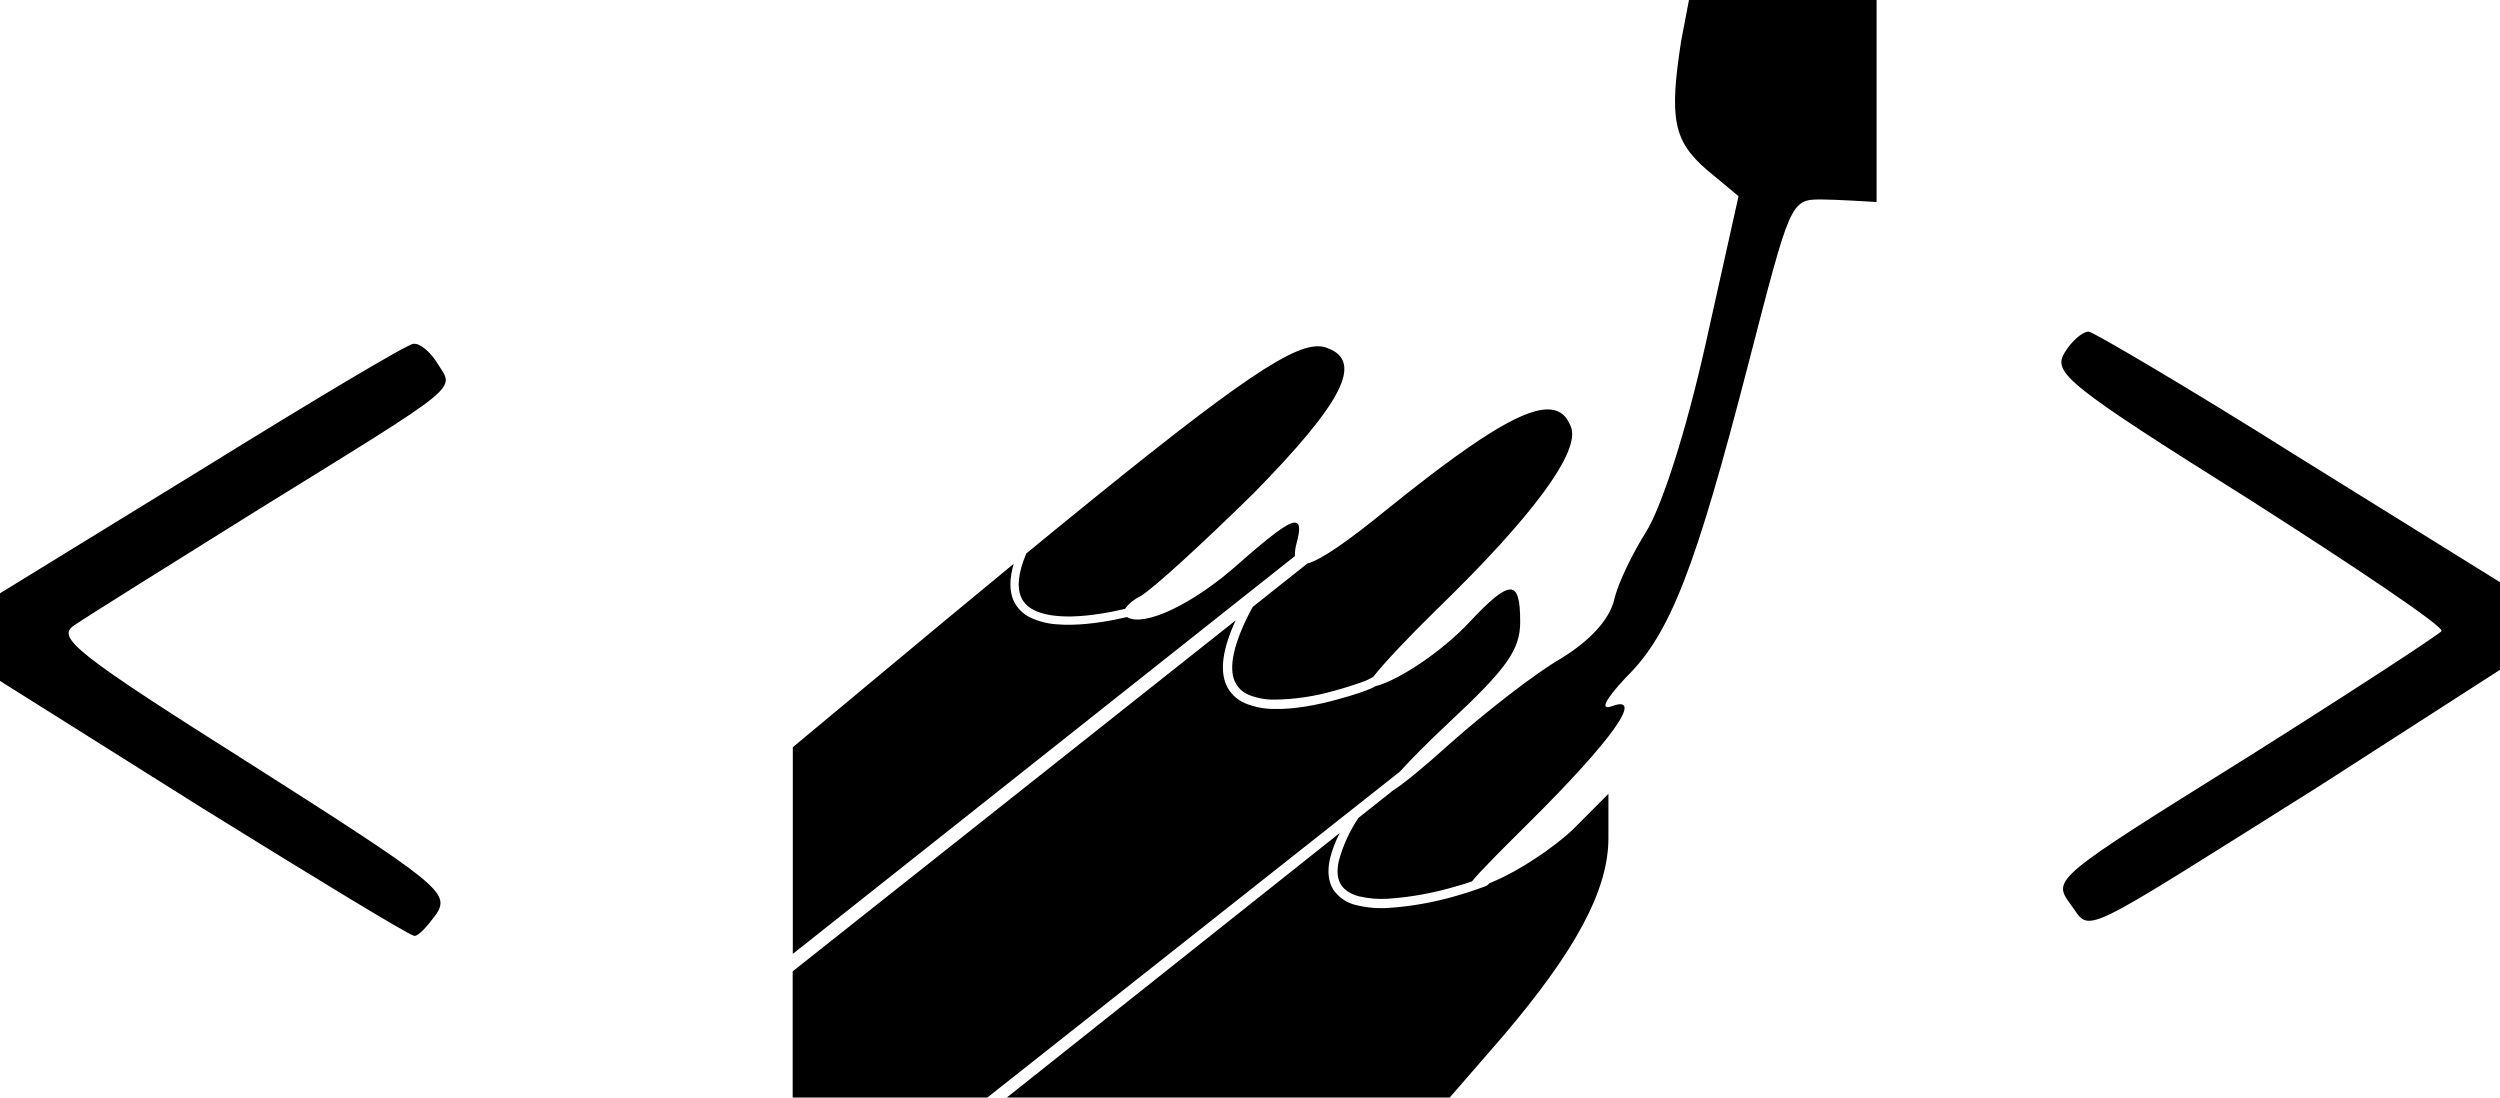 <svg width="41" height="18" viewBox="0 0 41 18" fill="none" xmlns="http://www.w3.org/2000/svg">
<path d="M27.699 0L27.571 0.672C27.373 1.945 27.444 2.309 27.988 2.782L28.512 3.218L27.969 5.655C27.644 7.108 27.246 8.326 26.993 8.727C26.776 9.072 26.524 9.581 26.469 9.854C26.378 10.18 26.071 10.509 25.601 10.799C25.186 11.036 24.371 11.672 23.794 12.182C23.332 12.6 23.015 12.856 22.842 12.966L22.278 13.414C22.133 13.63 22.024 13.869 21.956 14.12C21.916 14.304 21.938 14.426 21.997 14.515C22.053 14.601 22.15 14.662 22.284 14.699C22.441 14.736 22.604 14.75 22.765 14.739C23.131 14.714 23.493 14.649 23.845 14.546C23.965 14.514 24.058 14.483 24.14 14.455C24.267 14.299 24.559 14.003 25.077 13.49C26.45 12.127 26.975 11.381 26.433 11.582C26.233 11.655 26.324 11.473 26.667 11.108C27.391 10.399 27.806 9.326 28.674 5.964C29.361 3.309 29.361 3.271 29.867 3.271C30.104 3.271 30.776 3.313 30.776 3.313V0H29.235H27.699ZM34.257 5.438C34.148 5.438 33.967 5.603 33.859 5.785C33.661 6.112 33.895 6.311 36.878 8.184C38.649 9.313 40.078 10.275 40.042 10.349C40.006 10.402 38.559 11.349 36.825 12.44C33.678 14.402 33.661 14.421 33.95 14.821C34.312 15.294 33.95 15.457 38.034 12.893L41 10.985V9.548L37.691 7.493C35.902 6.366 34.348 5.457 34.257 5.438ZM6.779 5.639C6.688 5.639 5.134 6.567 3.345 7.675L0 9.73V11.167L3.326 13.258C5.171 14.402 6.726 15.349 6.797 15.349C6.869 15.349 7.014 15.184 7.16 14.985C7.377 14.639 7.194 14.493 4.139 12.548C1.23 10.711 0.922 10.457 1.213 10.258C1.394 10.131 2.768 9.275 4.25 8.349C7.631 6.258 7.45 6.402 7.178 5.966C7.071 5.785 6.888 5.622 6.78 5.639H6.779ZM21.614 5.679C21.115 5.675 20.042 6.44 16.831 9.077C16.692 9.409 16.68 9.637 16.743 9.785C16.784 9.887 16.86 9.957 16.964 10.009C17.066 10.06 17.2 10.091 17.346 10.103C17.639 10.129 17.984 10.082 18.262 10.027L18.45 9.985C18.514 9.898 18.599 9.828 18.696 9.782C18.894 9.672 19.726 8.909 20.558 8.091C22.022 6.6 22.366 5.926 21.769 5.708C21.72 5.688 21.668 5.678 21.616 5.679H21.614ZM25.365 6.715C24.926 6.727 24.135 7.239 22.781 8.326C22.101 8.881 21.67 9.18 21.44 9.242L20.544 9.954C20.208 10.572 20.158 10.955 20.247 11.167C20.269 11.219 20.302 11.266 20.342 11.306C20.383 11.345 20.43 11.376 20.483 11.397C20.613 11.449 20.753 11.475 20.893 11.474C21.228 11.471 21.561 11.421 21.884 11.328C22.052 11.283 22.218 11.23 22.381 11.17L22.43 11.149L22.521 11.101C22.692 10.88 23.085 10.462 23.577 9.981C25.131 8.473 25.926 7.4 25.763 7C25.69 6.806 25.564 6.708 25.365 6.715V6.715ZM21.224 8.57C21.098 8.584 20.814 8.804 20.303 9.254C19.566 9.911 18.761 10.289 18.483 10.12C18.418 10.135 18.353 10.149 18.288 10.162C18.004 10.218 17.651 10.265 17.334 10.239C17.186 10.23 17.04 10.193 16.904 10.131C16.776 10.072 16.674 9.968 16.617 9.838C16.554 9.684 16.554 9.491 16.625 9.246L15.515 10.163L13.002 12.254V15.644L21.236 9.12C21.235 9.049 21.244 8.978 21.264 8.909C21.327 8.679 21.323 8.562 21.224 8.572V8.57ZM24.767 9.668C24.643 9.668 24.434 9.845 24.101 10.201C23.648 10.687 22.936 11.158 22.558 11.254L22.5 11.285C22.439 11.311 22.376 11.335 22.312 11.357C22.21 11.392 22.077 11.433 21.923 11.474C21.616 11.558 21.233 11.636 20.891 11.627C20.73 11.627 20.571 11.595 20.421 11.534C20.281 11.476 20.168 11.365 20.107 11.225C20.008 10.986 20.047 10.651 20.264 10.175L13 15.93V18H16.192L22.96 12.653C23.136 12.457 23.401 12.189 23.758 11.854C24.715 10.962 24.931 10.655 24.931 10.199C24.931 9.845 24.892 9.667 24.767 9.667V9.668ZM26.378 13.019L25.799 13.6C25.475 13.909 24.895 14.29 24.499 14.454L24.421 14.488L24.416 14.497L24.398 14.514C24.383 14.526 24.376 14.527 24.364 14.533C24.206 14.593 24.045 14.646 23.883 14.692C23.52 14.798 23.148 14.865 22.772 14.89C22.594 14.902 22.416 14.886 22.242 14.844C22.092 14.81 21.959 14.722 21.87 14.596C21.788 14.469 21.764 14.299 21.81 14.089C21.847 13.94 21.901 13.796 21.973 13.66L16.511 18H23.775L24.643 17C25.835 15.601 26.378 14.601 26.378 13.746V13.019Z" fill="black"/>
</svg>
